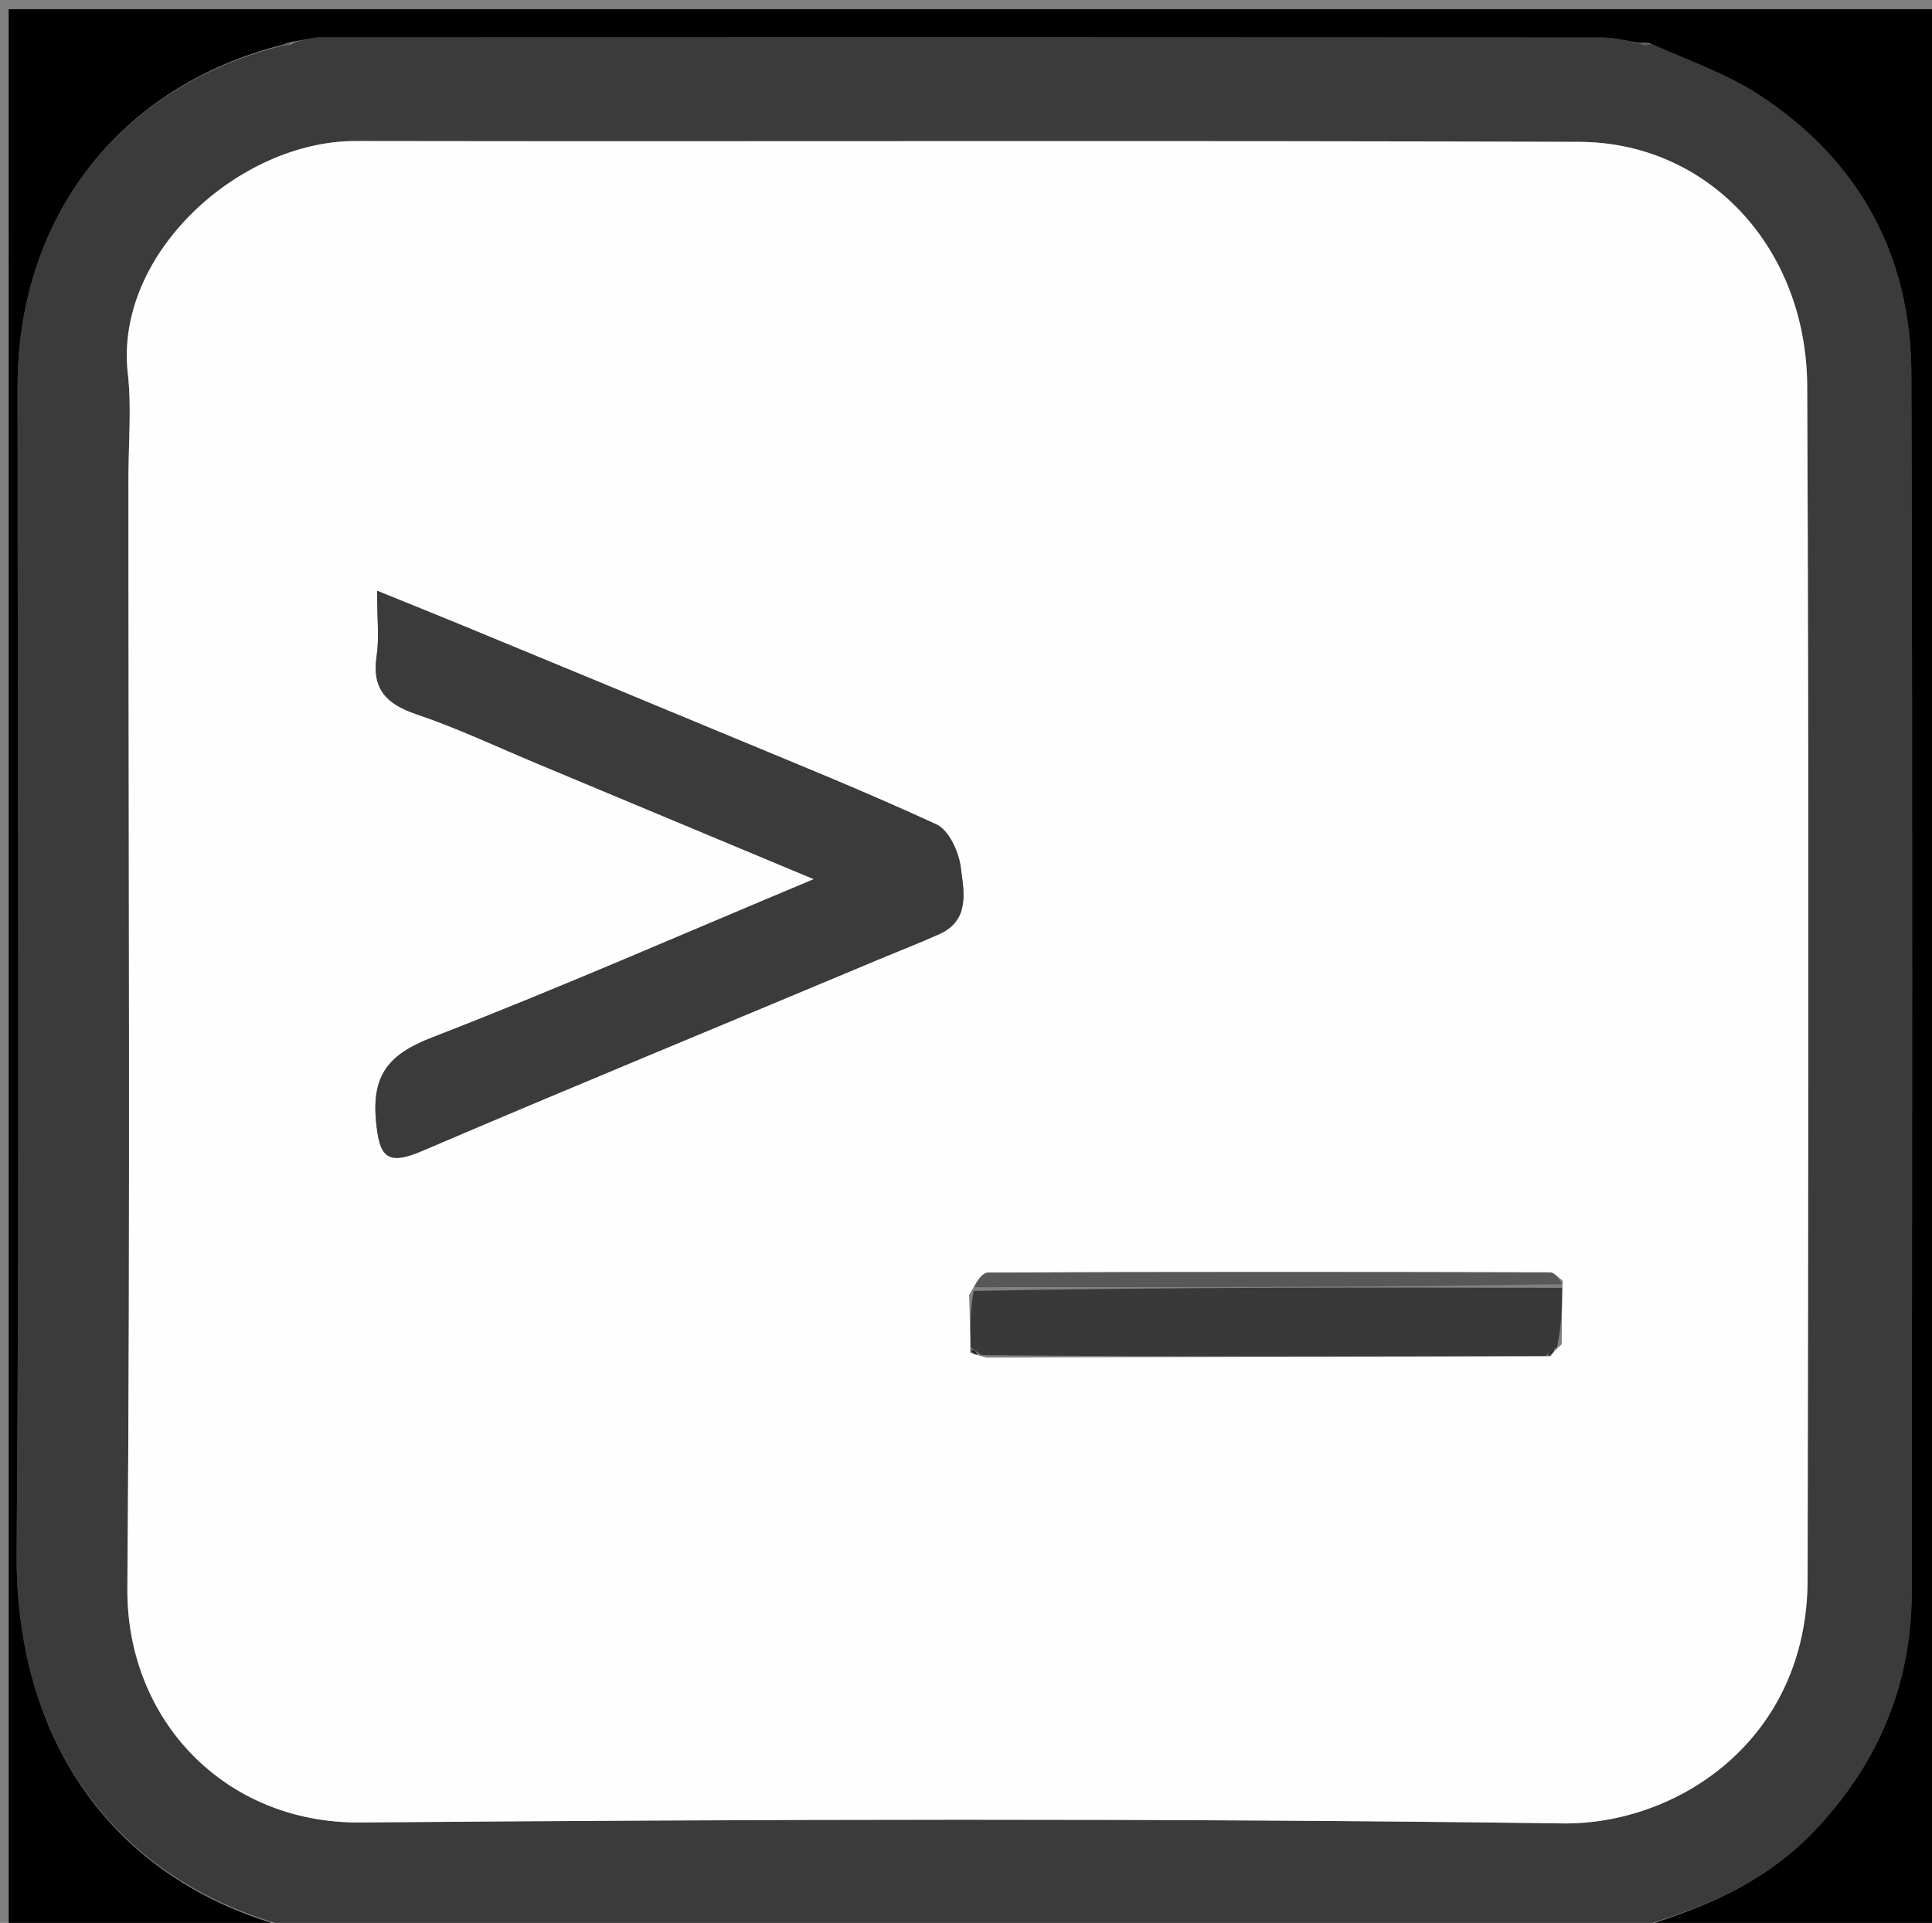 <svg version="1.1" id="Layer_1" xmlns="http://www.w3.org/2000/svg" xmlns:xlink="http://www.w3.org/1999/xlink" x="0px" y="0px"
	 width="100%" viewBox="0 0 225 224" enable-background="new 0 0 225 224" xml:space="preserve">
<rect x="0" y="0" width="225" height="224" fill="#808080" stroke="none"/>
<path fill="#3B3B3B" opacity="1" stroke="none" 
	d="
M189,225 
	C137.646,225 86.292,225 34.356,224.648 
	C12.686,219.097 1.773,202.191 1.938,180.936 
	C2.292,135.637 2.045,90.333 2.047,45.03 
	C2.048,25.305 13.948,9.985 33.106,5.266 
	C33.55,5.361 33.807,5.255 34.403,4.897 
	C35.601,4.632 36.399,4.363 37.198,4.363 
	C87.001,4.343 136.805,4.339 186.608,4.374 
	C188.071,4.375 189.534,4.795 191.103,5.118 
	C191.21,5.216 191.636,5.276 191.636,5.276 
	C191.636,5.276 192.014,5.096 192.382,5.142 
	C196.788,7.106 201.101,8.6 204.812,11.019 
	C216.483,18.628 222.551,29.691 222.596,43.571 
	C222.75,90.879 222.675,138.189 222.64,185.498 
	C222.632,196.269 218.701,205.49 211.291,213.302 
	C205.172,219.752 197.263,222.69 189,225 
M14.955,56.5 
	C14.955,99.331 15.184,142.164 14.833,184.993 
	C14.707,200.364 26.2,212.427 41.964,212.301 
	C88.626,211.927 135.297,211.784 181.953,212.409 
	C195.345,212.588 210.48,202.694 210.513,184.008 
	C210.596,137.678 210.674,91.346 210.466,45.016 
	C210.393,28.829 198.924,16.582 183.924,16.526 
	C136.427,16.348 88.929,16.509 41.432,16.429 
	C27.882,16.406 13.299,29.56 14.886,43.509 
	C15.335,47.457 14.955,51.501 14.955,56.5 
z"/>
<path opacity="1" stroke="none" 
	d="
M190.996,5.019 
	C189.534,4.795 188.071,4.375 186.608,4.374 
	C136.805,4.339 87.001,4.343 37.198,4.363 
	C36.399,4.363 35.601,4.632 34.13,4.846 
	C33.299,5.008 33.139,5.101 32.979,5.194 
	C13.948,9.985 2.048,25.305 2.047,45.03 
	C2.045,90.333 2.292,135.637 1.938,180.936 
	C1.773,202.191 12.686,219.097 33.887,224.648 
	C23.006,225 12.013,225 1.015,225 
	C1.01,150.384 1.01,75.768 1.01,1.076 
	C75.905,1.076 150.811,1.076 225.858,1.076 
	C225.858,75.666 225.858,150.333 225.858,225 
	C213.923,225 201.93,225 189.469,225 
	C197.263,222.69 205.172,219.752 211.291,213.302 
	C218.701,205.49 222.632,196.269 222.64,185.498 
	C222.675,138.189 222.75,90.879 222.596,43.571 
	C222.551,29.691 216.483,18.628 204.812,11.019 
	C201.101,8.6 196.788,7.106 192.134,5.04 
	C191.344,4.934 191.17,4.977 190.996,5.019 
z"/>
<path fill="#FEFEFE" opacity="1" stroke="none" 
	d="
M14.955,56 
	C14.955,51.501 15.335,47.457 14.886,43.509 
	C13.299,29.56 27.882,16.406 41.432,16.429 
	C88.929,16.509 136.427,16.348 183.924,16.526 
	C198.924,16.582 210.393,28.829 210.466,45.016 
	C210.674,91.346 210.596,137.678 210.513,184.008 
	C210.48,202.694 195.345,212.588 181.953,212.409 
	C135.297,211.784 88.626,211.927 41.964,212.301 
	C26.2,212.427 14.707,200.364 14.833,184.993 
	C15.184,142.164 14.955,99.331 14.955,56 
M181.984,149.163 
	C181.491,148.836 180.999,148.223 180.505,148.222 
	C158.697,148.169 136.889,148.154 115.081,148.243 
	C114.379,148.246 113.682,149.386 112.867,150.869 
	C112.935,152.918 113.003,154.966 112.996,157.589 
	C113.326,157.708 113.657,157.828 114.908,158.144 
	C136.609,158.079 158.31,158.013 180.592,158 
	C180.799,157.685 181.005,157.369 181.878,156.591 
	C181.889,154.401 181.9,152.21 181.984,149.163 
M101.568,112.05 
	C104.174,110.979 106.81,109.973 109.38,108.821 
	C113.025,107.187 112.241,103.795 111.884,101.007 
	C111.655,99.213 110.5,96.704 109.057,96.037 
	C100.638,92.147 92.018,88.687 83.451,85.118 
	C73.686,81.049 63.907,77.012 54.13,72.972 
	C51.013,71.684 47.882,70.428 43.919,68.817 
	C43.919,72.155 44.174,74.322 43.863,76.404 
	C43.29,80.236 44.956,82 48.474,83.192 
	C53.332,84.839 57.999,87.05 62.743,89.03 
	C73.111,93.357 83.477,97.691 94.781,102.414 
	C79.314,108.885 64.922,115.199 50.281,120.869 
	C45.303,122.797 43.287,125.208 43.789,130.57 
	C44.173,134.671 44.964,135.871 49.147,134.08 
	C66.337,126.721 83.635,119.617 101.568,112.05 
z"/>
<path fill="#5C5C5C" opacity="1" stroke="none" 
	d="
M33.106,5.266 
	C33.139,5.101 33.299,5.008 33.731,4.967 
	C33.807,5.255 33.55,5.361 33.106,5.266 
z"/>
<path fill="#5C5C5C" opacity="1" stroke="none" 
	d="
M191.103,5.118 
	C191.17,4.977 191.344,4.934 191.766,4.994 
	C192.014,5.096 191.636,5.276 191.636,5.276 
	C191.636,5.276 191.21,5.216 191.103,5.118 
z"/>
<path fill="#3B3B3B" opacity="1" stroke="none" 
	d="
M101.23,112.234 
	C83.635,119.617 66.337,126.721 49.147,134.08 
	C44.964,135.871 44.173,134.671 43.789,130.57 
	C43.287,125.208 45.303,122.797 50.281,120.869 
	C64.922,115.199 79.314,108.885 94.781,102.414 
	C83.477,97.691 73.111,93.357 62.743,89.03 
	C57.999,87.05 53.332,84.839 48.474,83.192 
	C44.956,82 43.29,80.236 43.863,76.404 
	C44.174,74.322 43.919,72.155 43.919,68.817 
	C47.882,70.428 51.013,71.684 54.13,72.972 
	C63.907,77.012 73.686,81.049 83.451,85.118 
	C92.018,88.687 100.638,92.147 109.057,96.037 
	C110.5,96.704 111.655,99.213 111.884,101.007 
	C112.241,103.795 113.025,107.187 109.38,108.821 
	C106.81,109.973 104.174,110.979 101.23,112.234 
z"/>
<path fill="#393939" opacity="1" stroke="none" 
	d="
M180.011,157.947 
	C158.31,158.013 136.609,158.079 114.327,157.861 
	C113.556,157.348 113.331,157.161 113.071,157.015 
	C113.003,154.966 112.935,152.918 113.392,150.38 
	C136.582,149.934 159.247,149.977 181.911,150.019 
	C181.9,152.21 181.889,154.401 181.327,156.949 
	C180.521,157.521 180.266,157.734 180.011,157.947 
z"/>
<path fill="#585858" opacity="1" stroke="none" 
	d="
M181.947,149.591 
	C159.247,149.977 136.582,149.934 113.451,149.944 
	C113.682,149.386 114.379,148.246 115.081,148.243 
	C136.889,148.154 158.697,148.169 180.505,148.222 
	C180.999,148.223 181.491,148.836 181.947,149.591 
z"/>
<path fill="#242424" opacity="1" stroke="none" 
	d="
M113.034,157.302 
	C113.331,157.161 113.556,157.348 113.867,157.762 
	C113.657,157.828 113.326,157.708 113.034,157.302 
z"/>
<path fill="#242424" opacity="1" stroke="none" 
	d="
M180.301,157.974 
	C180.266,157.734 180.521,157.521 180.994,157.181 
	C181.005,157.369 180.799,157.685 180.301,157.974 
z"/>
</svg>